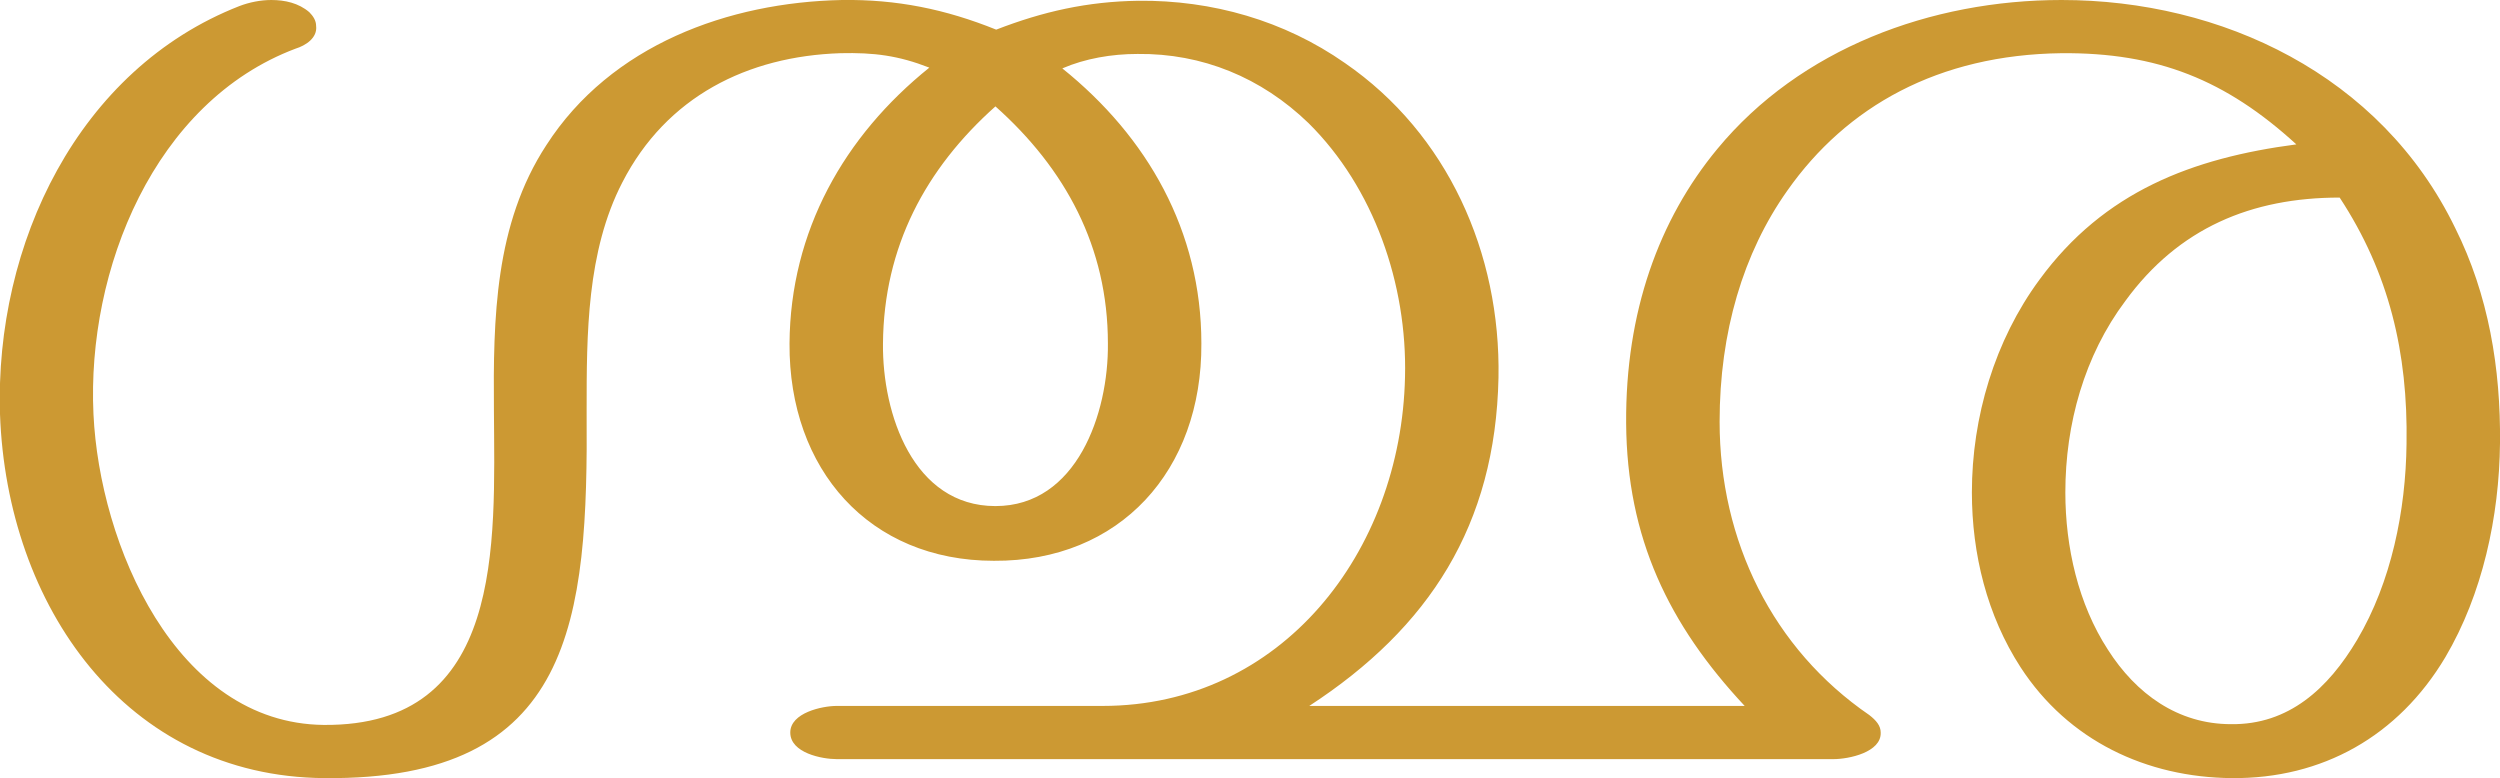 <?xml version="1.0" encoding="UTF-8"?>
<!DOCTYPE svg PUBLIC "-//W3C//DTD SVG 1.1//EN" "http://www.w3.org/Graphics/SVG/1.1/DTD/svg11.dtd">
<!-- Creator: CorelDRAW X8 -->
<svg xmlns="http://www.w3.org/2000/svg" xml:space="preserve" width="3290px" height="1024px" version="1.1" style="shape-rendering:geometricPrecision; text-rendering:geometricPrecision; image-rendering:optimizeQuality; fill-rule:evenodd; clip-rule:evenodd"
viewBox="0 0 3290 1024"
 xmlns:xlink="http://www.w3.org/1999/xlink">
 <defs>
  <style type="text/css">
   <![CDATA[
    .fil0 {fill:#CC9933;fill-rule:nonzero}
   ]]>
  </style>
 </defs>
 <g id="Layer_x0020_1">
  <path class="fil0" d="M3079 260c65,99 90,204 88,324 -1,88 -20,182 -65,258 -38,64 -90,112 -166,111 -70,0 -125,-40 -162,-98 -39,-60 -56,-135 -56,-207 0,-90 25,-180 79,-252 70,-96 166,-136 282,-136zm-1768 -221c-67,-27 -131,-40 -203,-39 -149,3 -304,59 -389,191 -68,104 -70,228 -69,349 1,176 14,416 -224,414 -195,-2 -295,-238 -303,-409 -9,-190 80,-411 266,-481 13,-4 29,-14 27,-30 0,-7 -4,-13 -9,-18 -14,-12 -32,-16 -50,-16 -14,0 -29,3 -42,8 -212,83 -322,313 -315,537 9,252 165,477 427,479 328,3 347,-207 345,-484 0,-100 0,-209 47,-300 58,-113 165,-166 287,-170 44,-1 76,3 117,19 -112,90 -183,215 -184,363 -1,166 105,286 269,286 166,1 274,-119 273,-286 0,-148 -71,-272 -183,-362 30,-13 65,-19 99,-19 85,-1 163,31 225,91 86,85 130,212 127,334 -5,231 -163,433 -398,433l-350 0c-19,0 -61,9 -61,35 0,27 42,35 61,35l1312 0c20,0 63,-9 62,-35 0,-9 -6,-16 -15,-23 -127,-87 -197,-229 -197,-386 0,-118 31,-222 89,-304 78,-111 199,-179 361,-181 126,-1 216,35 309,120 -137,18 -253,62 -338,178 -59,80 -89,181 -89,280 0,81 20,162 64,230 63,97 166,145 278,146 119,1 219,-55 281,-159 49,-83 71,-185 72,-282 1,-98 -15,-195 -59,-283 -98,-202 -308,-300 -518,-300 -172,0 -344,64 -453,196 -77,93 -121,215 -120,361 1,151 56,265 156,372l-573 0c158,-103 245,-238 249,-432 3,-164 -67,-321 -202,-414 -80,-56 -175,-83 -272,-82 -67,1 -125,14 -187,38zm-1 101c92,82 148,185 148,312 1,92 -41,214 -148,214 -108,0 -149,-121 -148,-214 1,-127 56,-230 148,-312z"/>
 </g>
</svg>

